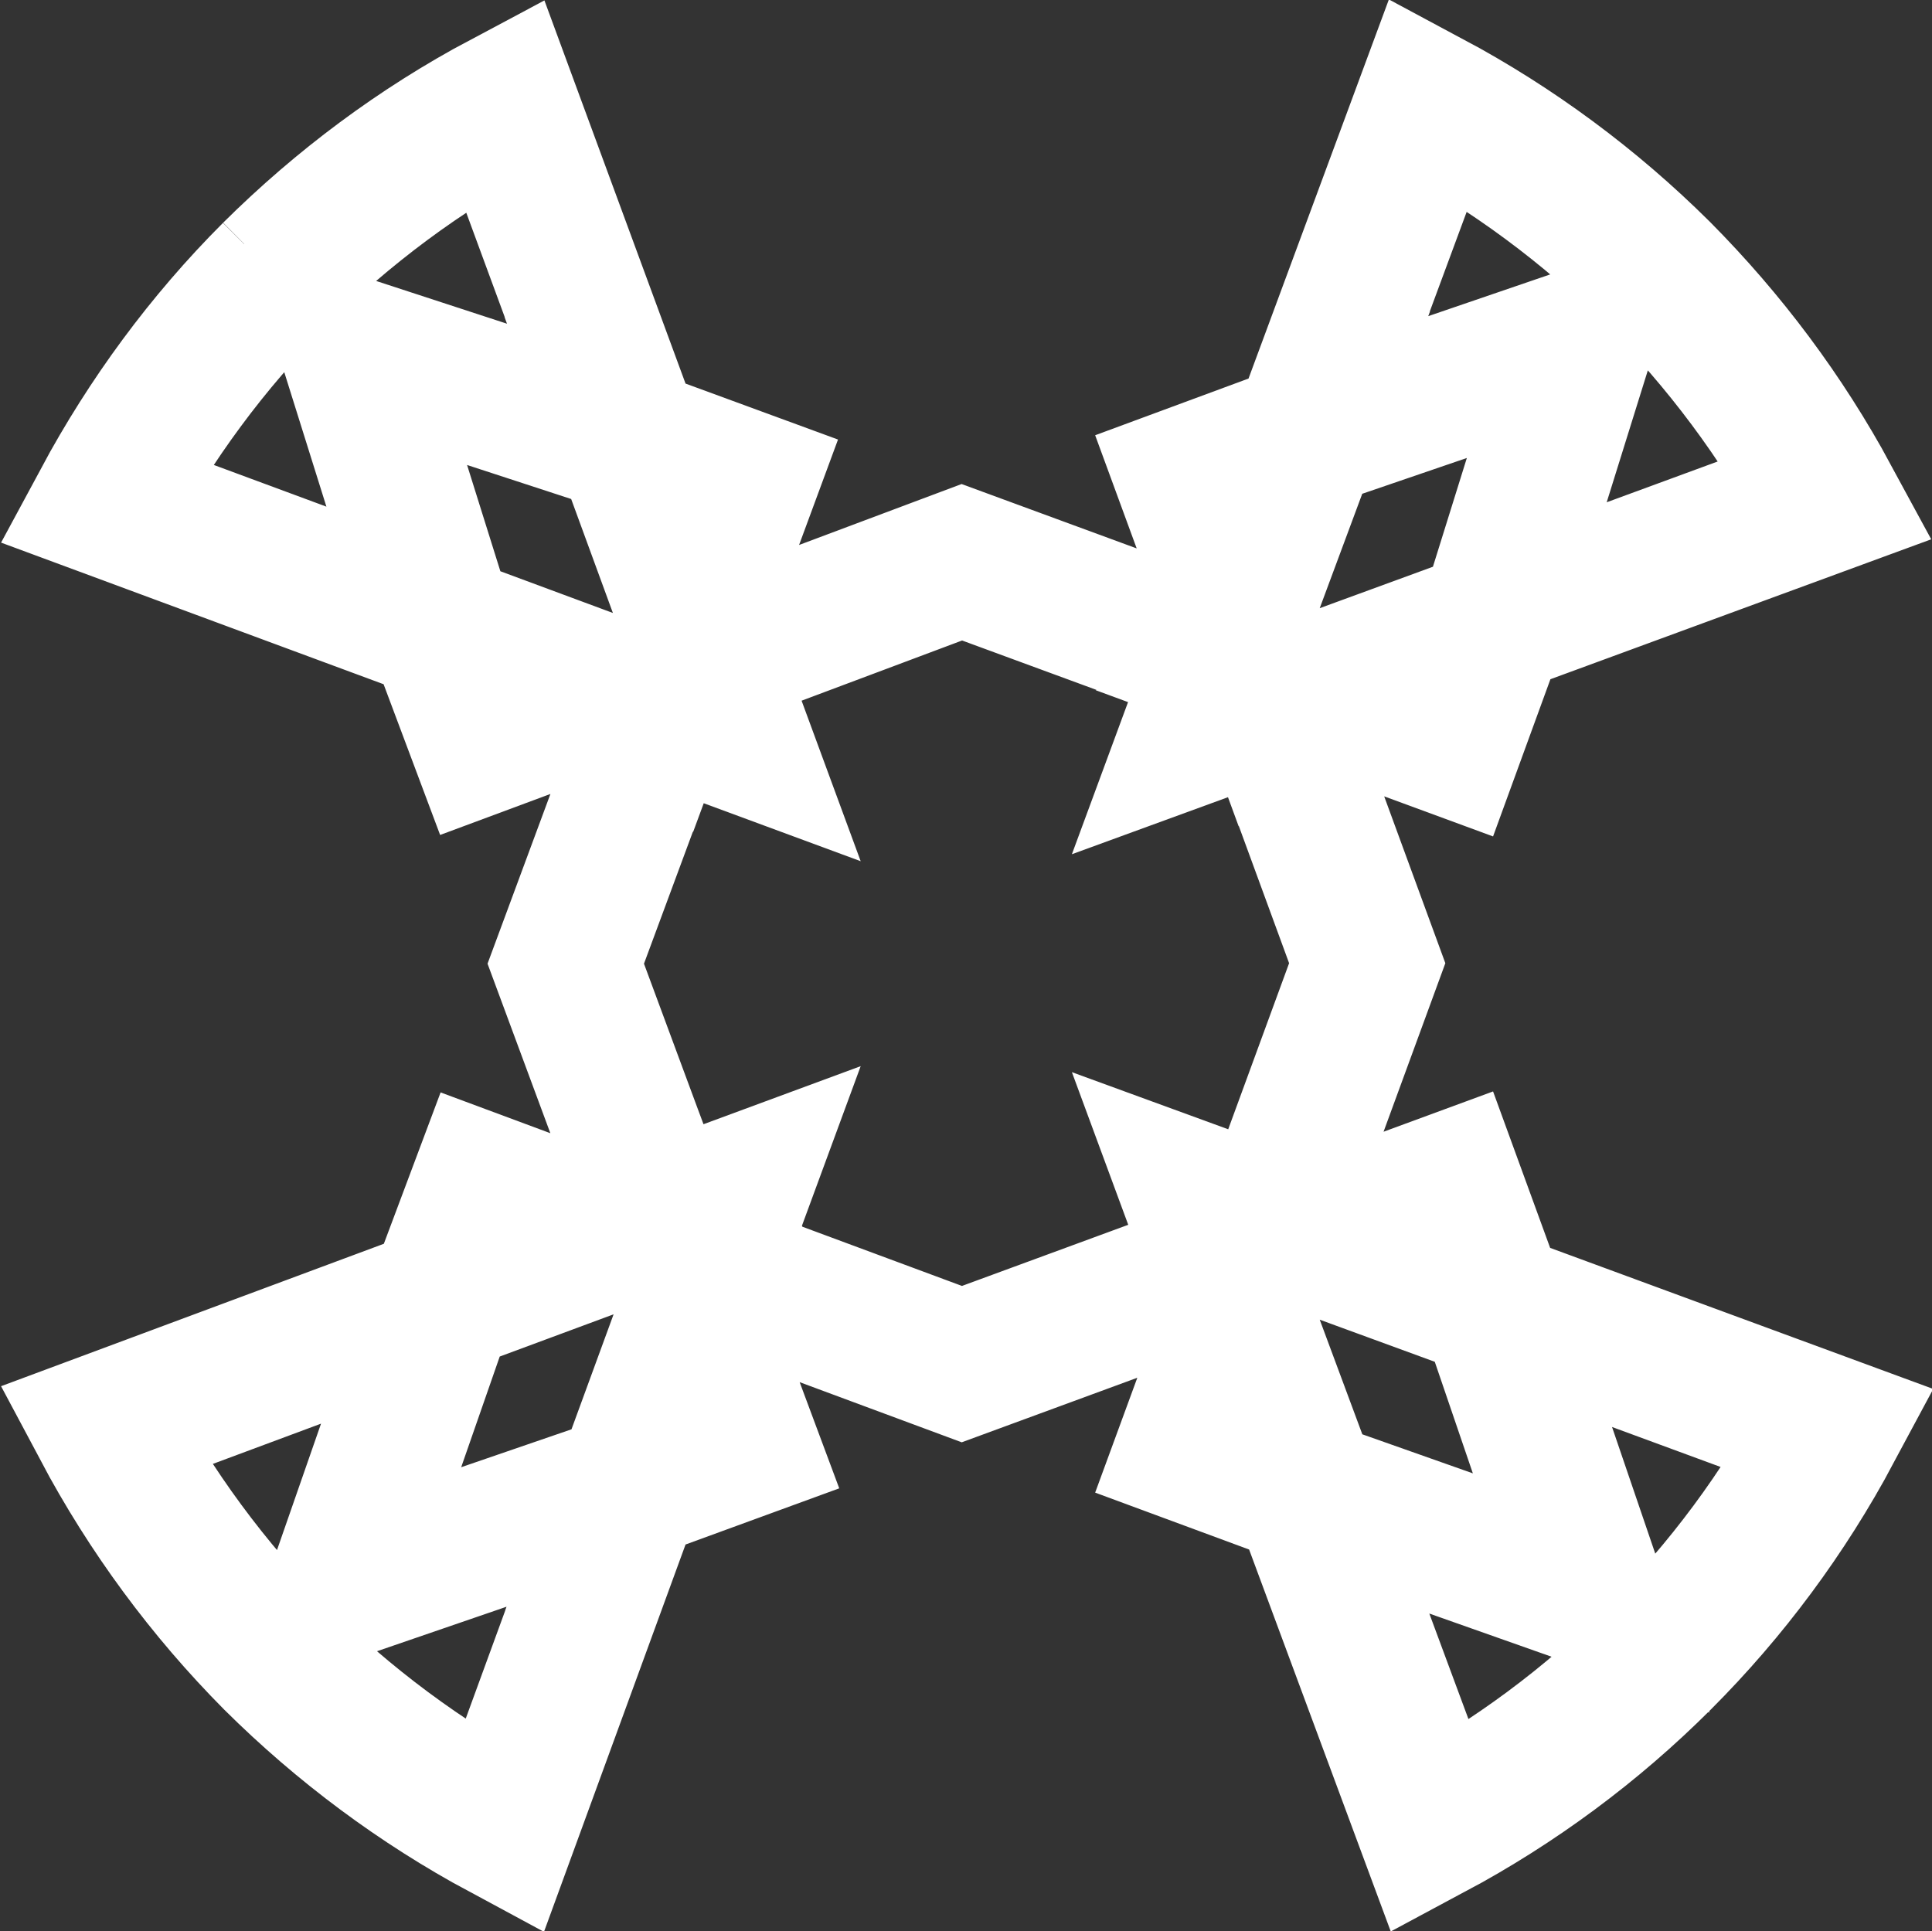 <?xml version="1.0" encoding="UTF-8" standalone="no"?>
<!-- Created with Inkscape (http://www.inkscape.org/) -->

<svg
   width="3.951mm"
   height="3.95mm"
   viewBox="0 0 3.951 3.95"
   version="1.1"
   id="svg1"
   inkscape:version="1.3 (0e150ed6c4, 2023-07-21)"
   sodipodi:docname="gameAssets.svg"
   xmlns:inkscape="http://www.inkscape.org/namespaces/inkscape"
   xmlns:sodipodi="http://sodipodi.sourceforge.net/DTD/sodipodi-0.dtd"
   xmlns="http://www.w3.org/2000/svg"
   xmlns:svg="http://www.w3.org/2000/svg">
  <rect x="0" y="0" width="3.951" height="3.95" fill="#333333" stroke="none"/>
  <sodipodi:namedview
     id="namedview1"
     pagecolor="#505050"
     bordercolor="#ffffff"
     borderopacity="1"
     inkscape:showpageshadow="0"
     inkscape:pageopacity="0"
     inkscape:pagecheckerboard="1"
     inkscape:deskcolor="#505050"
     inkscape:document-units="mm"
     showguides="true"
     inkscape:zoom="128"
     inkscape:cx="543.82031"
     inkscape:cy="672.91797"
     inkscape:window-width="2560"
     inkscape:window-height="1521"
     inkscape:window-x="-9"
     inkscape:window-y="-9"
     inkscape:window-maximized="1"
     inkscape:current-layer="g556"
     showgrid="false">
    <sodipodi:guide
       position="170.642,305.066"
       orientation="1,0"
       id="guide366"
       inkscape:locked="false" />
  </sodipodi:namedview>
  <defs
     id="defs1">
    <linearGradient
       id="swatch70"
       inkscape:swatch="solid">
      <stop
         style="stop-color:#000000;stop-opacity:1;"
         offset="0"
         id="stop70" />
    </linearGradient>
    <linearGradient
       id="swatch69"
       inkscape:swatch="solid">
      <stop
         style="stop-color:#5f5700;stop-opacity:1;"
         offset="0"
         id="stop69" />
    </linearGradient>
  </defs>
  <g
     inkscape:groupmode="layer"
     id="layer2"
     inkscape:label="Enemy1"
     transform="translate(-4,-80)">
    <path
       id="path32"
       style="fill:#ffffff;fill-opacity:0;stroke:#ffffff;stroke-width:0.3;stroke-linecap:square;stroke-linejoin:miter;stroke-miterlimit:40;stroke-dasharray:none;paint-order:markers stroke fill"
       d="m 4.562,80.562 c -0.138,0.138 -0.254,0.296 -0.346,0.467 l 0.686,0.254 -0.177,-0.565 0.56,0.183 -0.253,-0.687 c -0.173,0.092 -0.331,0.21 -0.47,0.348 z m 0.722,0.339 0.134,0.366 0.103,-0.279 z m 0.134,0.366 -0.038,0.103 0.067,-0.024 z m 0.029,0.078 0.06,0.163 -0.157,-0.058 -0.193,0.521 0.193,0.521 0.157,-0.058 -0.06,0.163 0.52,0.193 0.533,-0.196 -0.055,-0.149 0.156,0.057 0.195,-0.532 -0.195,-0.532 -0.156,0.057 0.055,-0.149 -0.533,-0.196 z m 1.053,0.003 0.077,0.028 -0.043,-0.119 z m 0.034,-0.091 0.136,-0.366 -0.238,0.088 z m 0.136,-0.366 0.561,-0.192 -0.179,0.574 0.683,-0.251 c -0.092,-0.17 -0.208,-0.325 -0.344,-0.462 l -7.3e-4,-7.31e-4 c -0.139,-0.138 -0.297,-0.255 -0.469,-0.347 z m 0.383,0.383 -0.377,0.138 0.288,0.106 z m -0.089,1.151 -0.288,0.106 0.377,0.138 z m 0.089,0.244 0.201,0.589 -0.583,-0.206 0.254,0.685 c 0.172,-0.092 0.33,-0.209 0.468,-0.347 0.138,-0.138 0.255,-0.296 0.347,-0.468 z m -0.383,0.383 -0.136,-0.366 -0.102,0.278 z m -0.136,-0.366 0.043,-0.119 -0.077,0.028 z m -1.086,-0.088 -0.067,-0.024 0.038,0.103 z m -0.029,0.078 -0.134,0.366 0.238,-0.087 z m -0.134,0.366 -0.585,0.201 0.203,-0.583 -0.688,0.256 c 0.093,0.175 0.211,0.335 0.35,0.475 0.138,0.137 0.295,0.254 0.466,0.346 z m -0.383,-0.383 0.356,-0.132 -0.269,-0.1 z m 0.086,-1.144 0.269,-0.1 -0.356,-0.132 z"
       sodipodi:nodetypes="ccccccccccccccccccccccccccccccccccccccccccccsscccccccccccccccccccccccccccccccccccccccccccccccc" />
  </g>
</svg>
